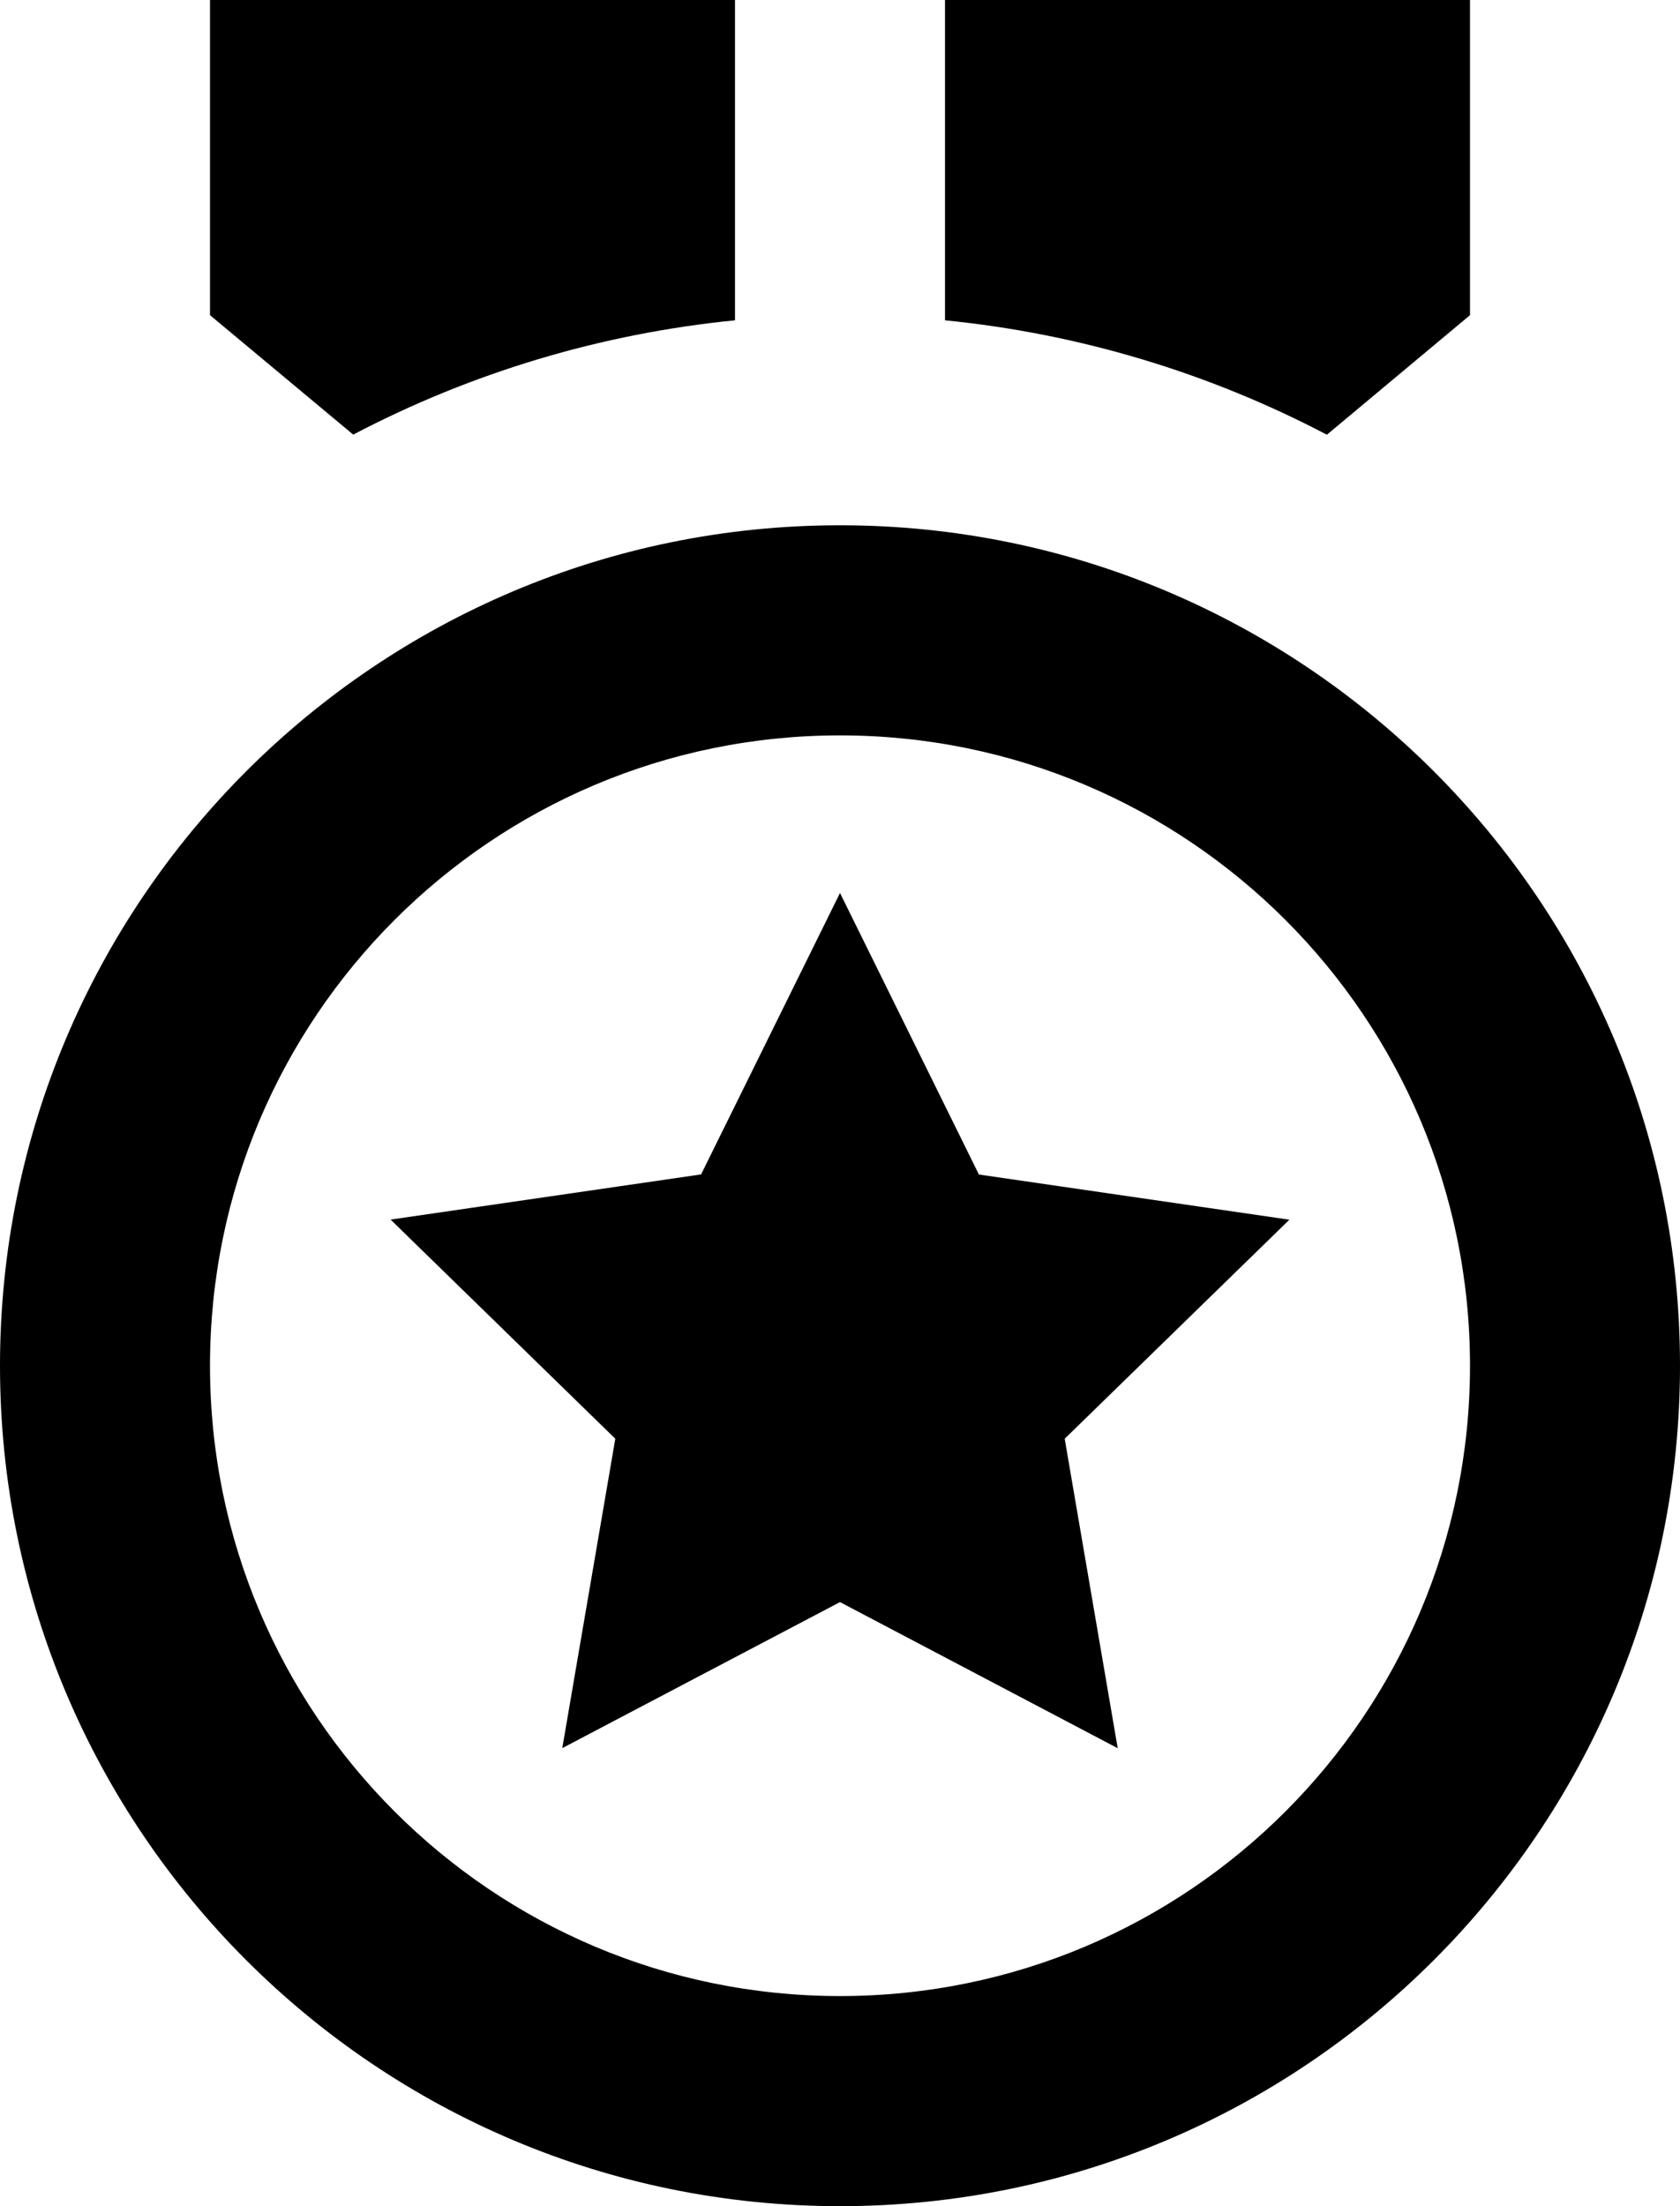 <svg width="16" height="21" viewBox="0 0 16 21" fill="none" xmlns="http://www.w3.org/2000/svg">
<path fill-rule="evenodd" clip-rule="evenodd" d="M8 5C12.418 5 16 8.582 16 13C16 17.418 12.418 21 8 21C3.582 21 0 17.418 0 13C0 8.582 3.582 5 8 5ZM8 7C4.686 7 2 9.686 2 13C2 16.314 4.686 19 8 19C11.314 19 14 16.314 14 13C14 9.686 11.314 7 8 7ZM8 8.5L9.323 11.18L12.28 11.61L10.14 13.695L10.645 16.641L8 15.25L5.355 16.64L5.86 13.695L3.72 11.609L6.677 11.179L8 8.5ZM14 2.34842e-05V3L12.637 4.138C11.506 3.545 10.271 3.175 9 3.049V2.34842e-05H14ZM7 -0.001V3.049C5.729 3.175 4.495 3.544 3.364 4.137L2 3V2.34842e-05L7 -0.001Z" fill="currentColor"/>
</svg>
